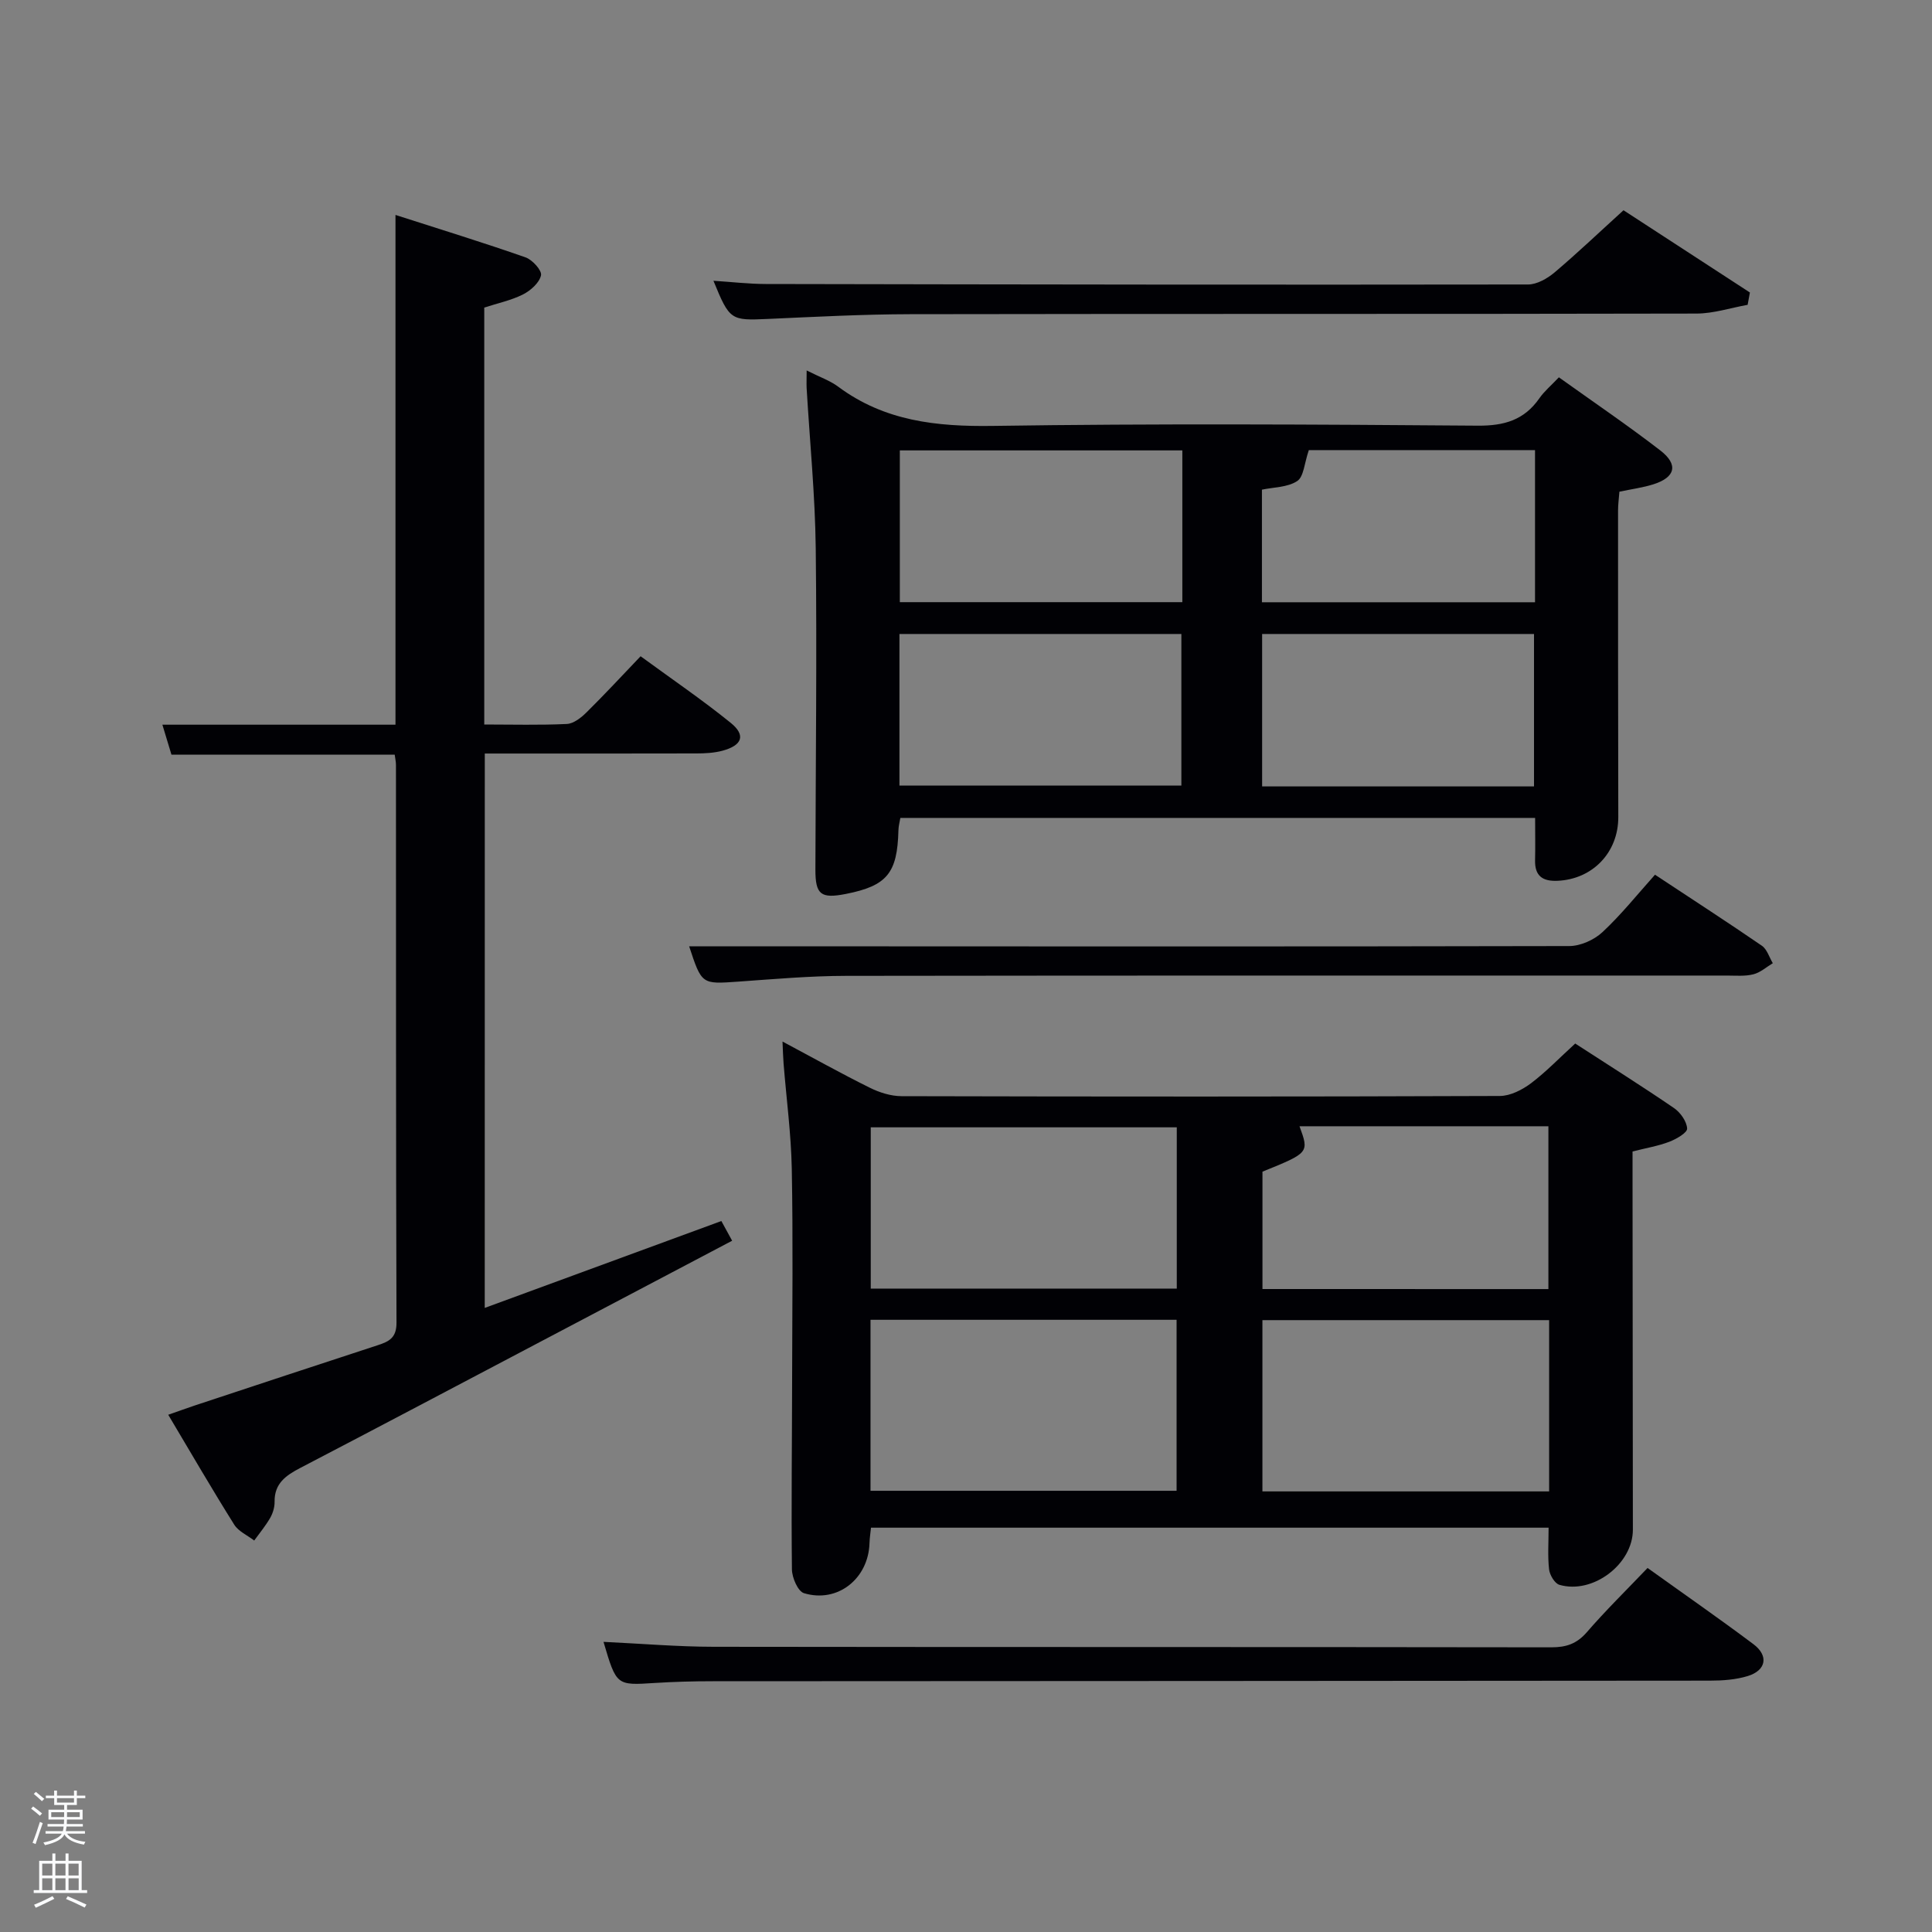 <svg enable-background="new 0 0 400 400" viewBox="0 0 400 400" xmlns="http://www.w3.org/2000/svg"><rect x="0" y="0" width="400" height="400" fill="#808080" stroke="none"/><path d="m6.44 374.46.42-.45c.65.47 1.27.95 1.85 1.44l-.45.49c-.65-.56-1.25-1.06-1.82-1.48m.93 7.33-.63-.26c.55-1.36 1.05-2.8 1.52-4.33.19.1.38.19.59.27-.46 1.29-.95 2.73-1.48 4.32m-.38-10.38.44-.42c.43.34 1.01.82 1.74 1.44l-.49.49c-.53-.51-1.09-1.01-1.69-1.51m2.5.35h1.72v-1.04h.59v1.04h3.52v-1.04h.59v1.04h1.75v.53h-1.75v1.42h-2.03v.97h3.22v2.03h-3.24c0 .35-.01.66-.03.93h3.32v.53h-3.37c-.03.27-.08.58-.15.94h3.96v.53h-3.71c.67.92 1.93 1.48 3.79 1.68-.13.24-.23.44-.29.59-2.13-.38-3.48-1.08-4.04-2.12-.43.97-1.77 1.72-4.03 2.23-.09-.19-.2-.37-.33-.55 2.1-.42 3.37-1.03 3.81-1.83h-3.36v-.53h3.58c.08-.29.13-.61.16-.94h-3.33v-.53h3.39c.02-.27.04-.58.04-.93h-3.23v-2.03h3.25v-.97h-2.07v-1.42h-1.73zm1.12 3.44v1h2.65c.01-.3.02-.44.02-.4v-.25-.35zm1.19-2h3.52v-.91h-3.52zm4.71 2h-2.63v.59c0 .15-.01.28-.01.4h2.64z" fill="#fafbfc"/><path d="m13.56 383.74h.63v1.52h2.72v6.07h1.13v.6h-11.06v-.6h1.13v-6.07h2.73v-1.52h.63v1.52h2.1v-1.52zm-2.69 8.83.38.56c-1.24.63-2.53 1.25-3.85 1.85-.1-.21-.21-.42-.34-.63 1.36-.55 2.63-1.15 3.81-1.78m-2.13-4.27h2.1v-2.45h-2.1zm0 3.04h2.1v-2.46h-2.1zm2.72-3.04h2.1v-2.45h-2.1zm0 3.04h2.1v-2.46h-2.1zm6.07 3.6c-1.41-.71-2.7-1.3-3.86-1.78l.35-.56c1.45.62 2.75 1.19 3.88 1.72zm-1.25-9.09h-2.1v2.45h2.1zm-2.09 5.49h2.1v-2.46h-2.1z" fill="#fafbfc"/><g fill="#010105"><path d="m326.13 216.05c7.11 4.61 13.87 8.86 20.45 13.36 1.33.91 2.64 2.76 2.72 4.24.05.87-2.23 2.18-3.68 2.74-2.3.88-4.78 1.29-7.62 2.01v5.36c.02 24.31.04 48.63.07 72.94.01 7.1-8.26 13.44-15.21 11.42-.97-.28-2-2.02-2.14-3.19-.31-2.75-.1-5.57-.1-8.64-46.81 0-93.37 0-140.29 0-.1 1.04-.28 2.12-.31 3.22-.23 7.35-6.61 12.45-13.57 10.34-1.25-.38-2.47-3.21-2.49-4.92-.15-13.15.02-26.31.04-39.46.03-14.49.2-28.98-.07-43.46-.14-7.28-1.12-14.55-1.7-21.83-.1-1.28-.13-2.56-.22-4.54 6.38 3.4 12.15 6.63 18.07 9.56 1.99.99 4.35 1.74 6.55 1.75 41.3.1 82.6.12 123.9-.04 2.18-.01 4.64-1.28 6.46-2.64 3.15-2.39 5.93-5.29 9.14-8.22zm-145.9 92.6h63.37c0-12.06 0-23.77 0-35.4-21.31 0-42.23 0-63.37 0zm63.41-41.86c0-11.46 0-22.5 0-33.39-21.4 0-42.43 0-63.36 0v33.39zm77.09 41.99c0-12.17 0-23.76 0-35.46-19.98 0-39.68 0-59.36 0v35.46zm-.15-41.89c0-11.2 0-22.36 0-33.71-17.28 0-34.38 0-51.53 0 2 5.48 2 5.48-7.67 9.4v24.3c19.85.01 39.32.01 59.2.01z"/><path d="m167.01 76.7c2.73 1.38 4.83 2.09 6.53 3.36 9.58 7.12 20.33 8.29 31.99 8.12 33.47-.5 66.95-.31 100.43-.05 5.48.04 9.61-1.16 12.75-5.67 1.03-1.48 2.48-2.68 4.04-4.34 7.04 5.04 14.18 9.88 21 15.14 3.8 2.93 3.12 5.57-1.43 7.01-2.18.69-4.49.99-7.04 1.53-.1 1.35-.28 2.62-.28 3.9 0 21.15 0 42.31.05 63.46.02 7.31-5.29 12.88-12.58 13.2-3.11.14-4.73-1.02-4.65-4.27.07-2.8.01-5.6.01-8.75-43.96 0-87.51 0-131.42 0-.12.74-.38 1.66-.4 2.58-.22 8.87-2.37 11.48-10.88 13.16-5.19 1.02-6.32.14-6.31-5.05.05-22.15.33-44.3.07-66.45-.13-11.11-1.24-22.2-1.89-33.31-.04-.97.01-1.96.01-3.57zm77.78 16.55c-19.82 0-39.06 0-58.49 0v31.42h58.49c0-10.6 0-20.86 0-31.42zm-58.57 69.4h58.37c0-10.73 0-21.11 0-31.39-19.65 0-38.9 0-58.37 0zm131.38.17c0-10.9 0-21.28 0-31.56-18.98 0-37.57 0-56.29 0v31.56zm.21-69.63c-16.47 0-32.39 0-46.83 0-.93 2.69-1.04 5.51-2.41 6.41-2.01 1.32-4.92 1.27-7.3 1.78v23.31h56.54c0-10.58 0-20.84 0-31.5z"/><path d="m100.36 270.79c16.4-6.02 32.55-11.95 48.99-17.99.71 1.3 1.37 2.51 2.23 4.08-13.67 7.2-27.03 14.24-40.39 21.28-16.33 8.6-32.65 17.23-49.02 25.76-2.98 1.55-5.38 3.21-5.32 7.02.02 1.12-.36 2.36-.92 3.34-.95 1.64-2.18 3.12-3.3 4.67-1.4-1.08-3.25-1.88-4.13-3.28-4.58-7.3-8.91-14.76-13.67-22.76 2.21-.77 3.83-1.36 5.47-1.91 12.62-4.17 25.24-8.36 37.88-12.48 2.37-.77 3.92-1.52 3.91-4.67-.13-38.5-.09-77-.11-115.49 0-.63-.15-1.26-.26-2.11-15.45 0-30.71 0-46.22 0-.61-2-1.16-3.83-1.88-6.21h48.26c0-35.18 0-69.94 0-105.54 9.42 3.03 18.24 5.74 26.94 8.79 1.42.5 3.42 2.73 3.19 3.72-.35 1.55-2.15 3.15-3.73 3.95-2.47 1.24-5.26 1.82-8.02 2.72v86.32c5.86 0 11.49.16 17.1-.11 1.41-.07 2.97-1.31 4.07-2.4 3.67-3.62 7.18-7.41 11.2-11.62 6.49 4.75 12.78 9.03 18.67 13.8 3.15 2.55 2.38 4.65-1.72 5.76-1.72.46-3.59.56-5.39.56-14.48.04-28.97.02-43.82.02-.01 38.13-.01 76.03-.01 114.78z"/><path d="m124.95 339.93c7.9.37 15.36 1.01 22.82 1.02 57.81.08 115.63.02 173.44.11 3.06 0 5.24-.73 7.31-3.11 3.9-4.51 8.18-8.7 12.59-13.32 7.43 5.33 14.77 10.42 21.92 15.78 3.2 2.4 2.65 5.42-1.18 6.6-2.49.76-5.23.95-7.86.95-68.81.07-137.62.08-206.43.12-4 0-8 .11-11.98.36-7.96.51-7.95.57-10.63-8.51z"/><path d="m342.65 181.1c8.07 5.33 15.16 9.92 22.12 14.7 1.08.74 1.53 2.39 2.27 3.62-1.33.8-2.58 1.94-4.03 2.3-1.73.44-3.63.26-5.46.26-60.79.01-121.57-.03-182.36.06-7.47.01-14.94.67-22.4 1.2-7.5.52-7.5.61-10.11-7.32h12.37c56.62.02 113.25.08 169.87-.05 2.31-.01 5.12-1.27 6.84-2.87 3.88-3.61 7.22-7.8 10.89-11.9z"/><path d="m336.13 43.53c8.28 5.39 17.23 11.21 26.17 17.03-.16.85-.31 1.7-.47 2.55-3.52.63-7.05 1.8-10.57 1.81-54.27.12-108.55.03-162.82.13-9.8.02-19.6.54-29.4.98-7.75.35-7.97.31-11.33-7.9 3.77.24 7.29.66 10.81.67 52.61.1 105.22.18 157.83.1 1.85 0 4-1.23 5.5-2.49 4.68-3.96 9.14-8.21 14.28-12.88z"/></g></svg>